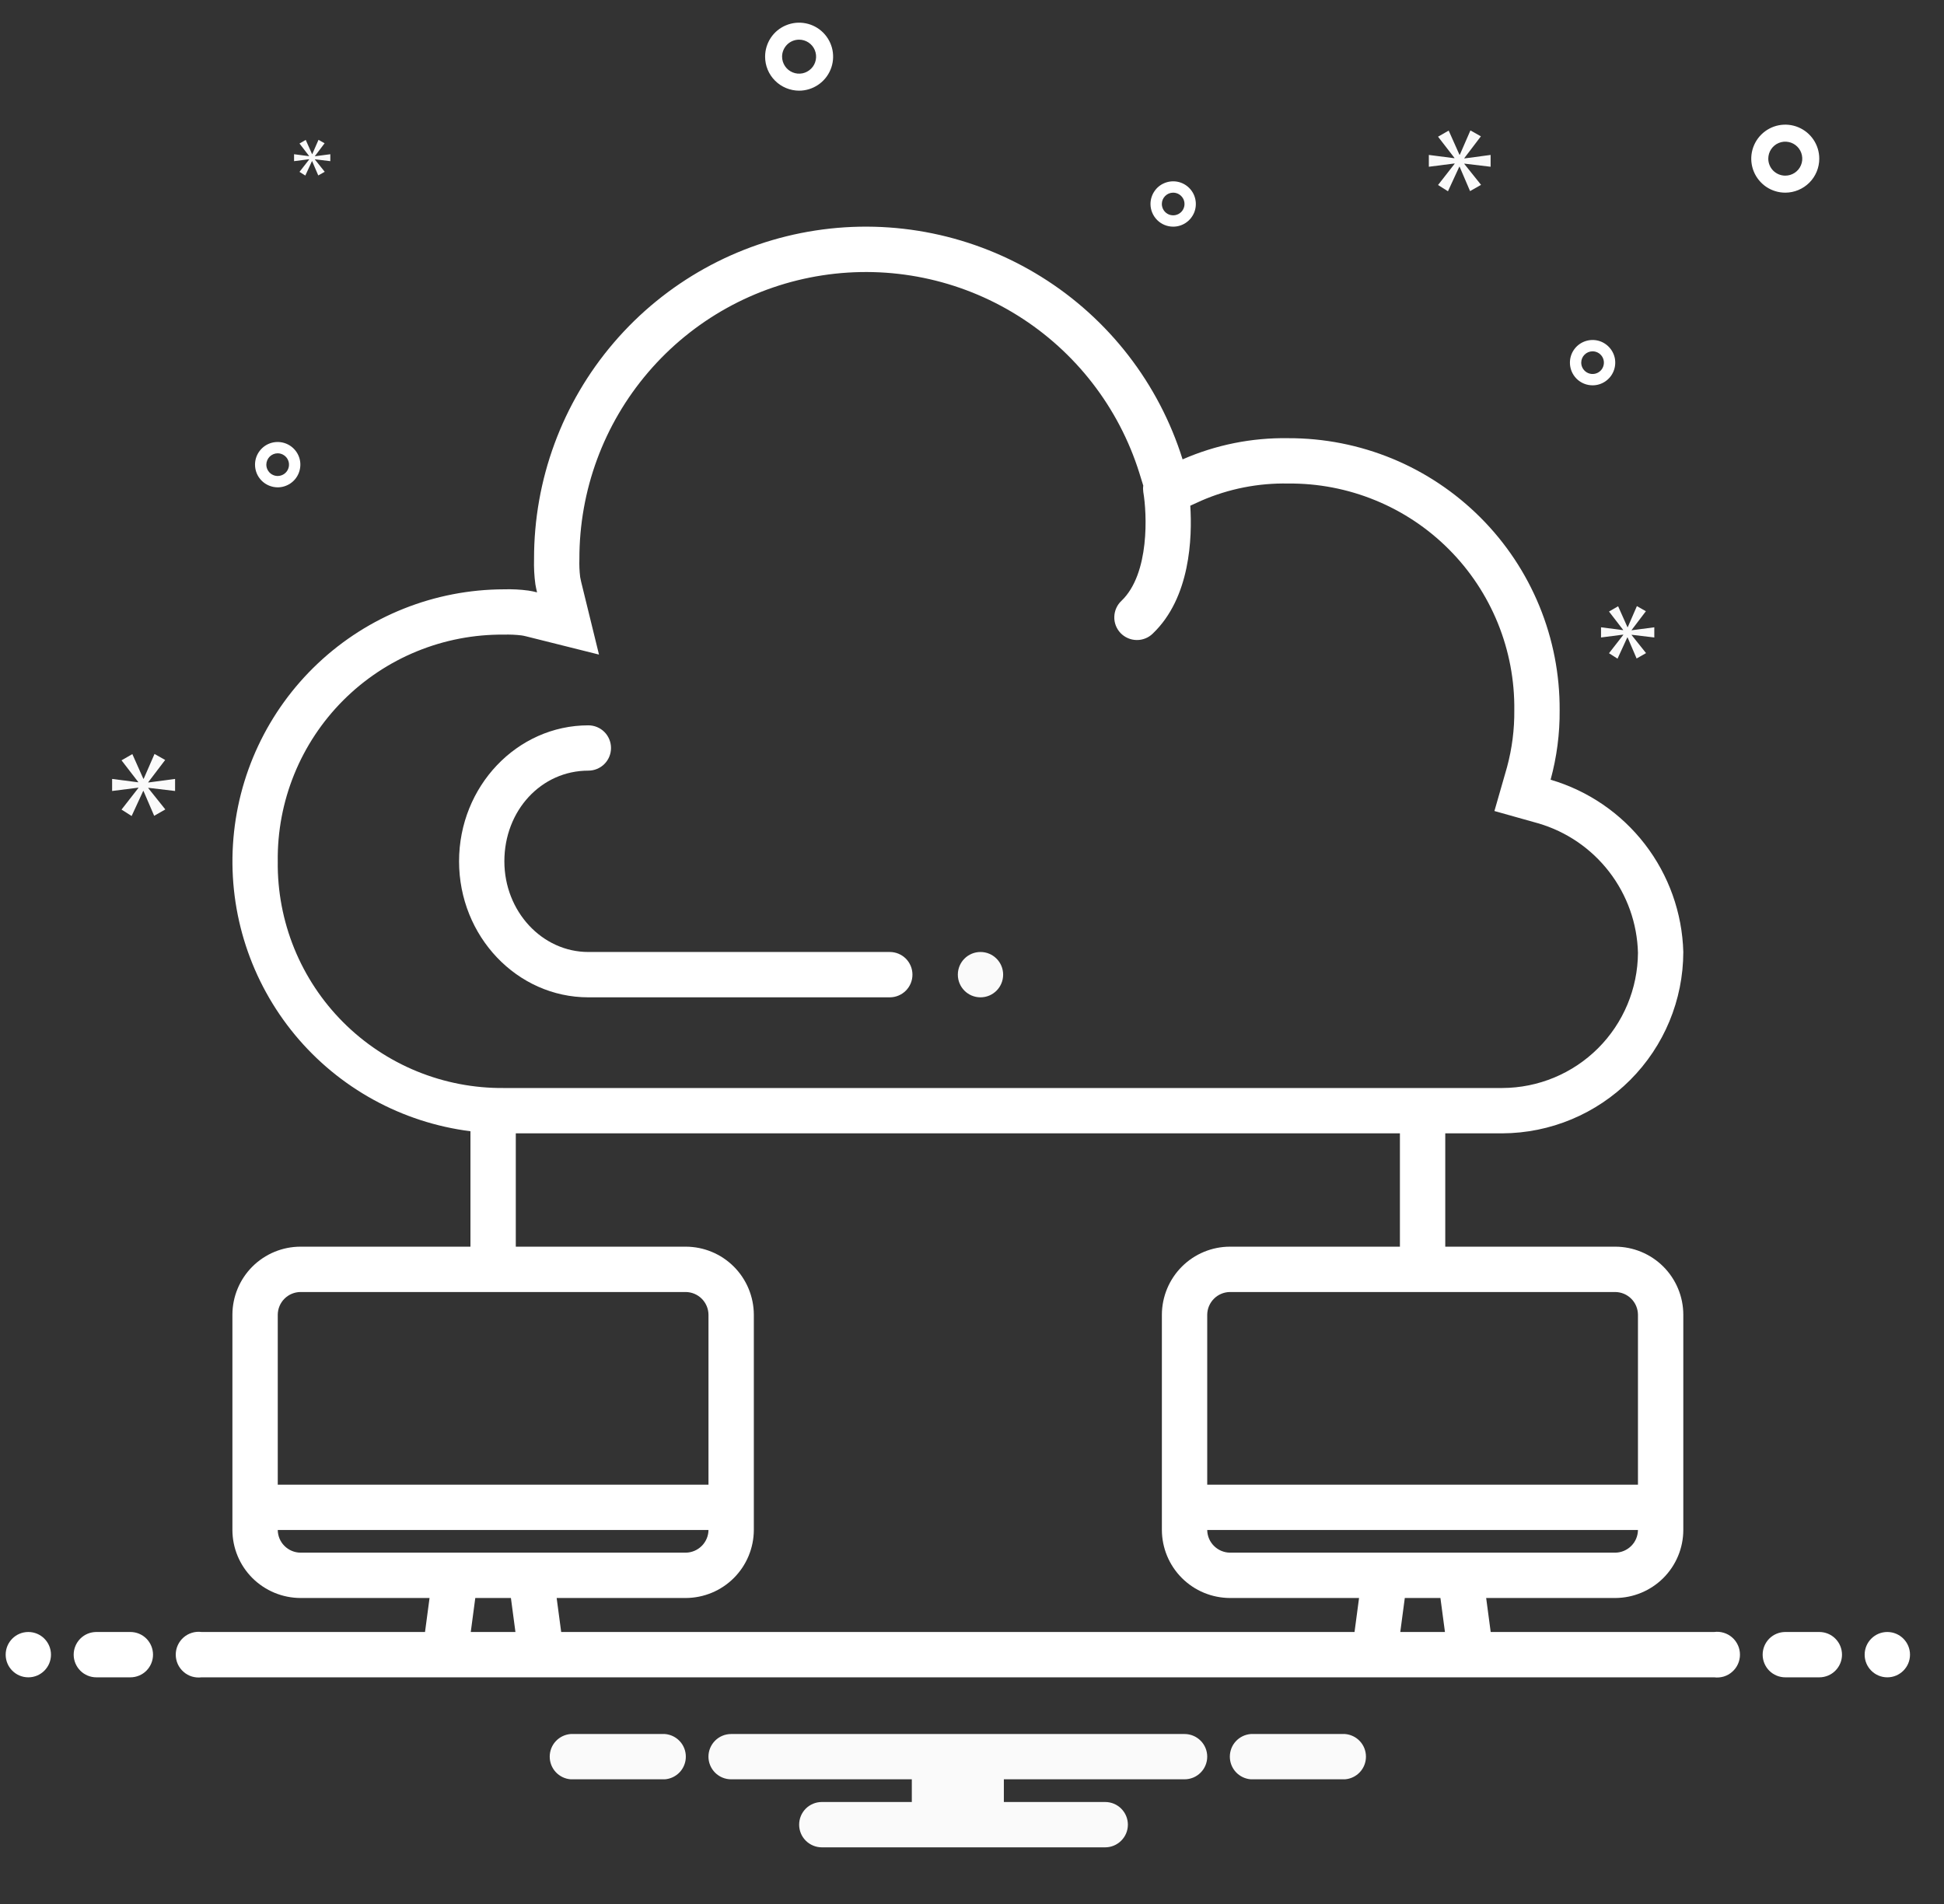 <svg width="49" height="48" viewBox="0 0 49 48" fill="none" xmlns="http://www.w3.org/2000/svg">
<rect x="0" y="0" width="49" height="48" fill="#333333" stroke="none"/>
<g clip-path="url(#clip0_274_57178)">
<path d="M22.428 25.143C22.579 25.143 22.725 25.082 22.832 24.975C22.939 24.868 22.999 24.723 22.999 24.571C22.999 24.42 22.939 24.274 22.832 24.167C22.725 24.06 22.579 24 22.428 24H14.83C13.663 24 12.713 22.975 12.713 21.714C12.713 20.432 13.643 19.428 14.83 19.428C14.981 19.428 15.127 19.368 15.234 19.261C15.341 19.154 15.401 19.009 15.401 18.857C15.401 18.706 15.341 18.56 15.234 18.453C15.127 18.346 14.981 18.286 14.83 18.286C13.033 18.286 11.571 19.824 11.571 21.714C11.571 23.605 13.033 25.143 14.83 25.143H22.428ZM45.856 4C45.856 3.83 45.806 3.665 45.712 3.524C45.618 3.383 45.484 3.273 45.327 3.208C45.171 3.143 44.998 3.126 44.832 3.159C44.666 3.192 44.513 3.274 44.393 3.394C44.273 3.514 44.192 3.666 44.158 3.833C44.125 3.999 44.142 4.171 44.207 4.328C44.272 4.484 44.382 4.618 44.523 4.713C44.664 4.807 44.83 4.857 44.999 4.857C45.226 4.857 45.444 4.766 45.605 4.606C45.766 4.445 45.856 4.227 45.856 4ZM44.571 4C44.571 3.915 44.596 3.832 44.643 3.762C44.69 3.691 44.757 3.636 44.835 3.604C44.913 3.571 45 3.563 45.083 3.58C45.166 3.596 45.242 3.637 45.302 3.697C45.362 3.757 45.403 3.833 45.419 3.916C45.436 3.999 45.428 4.086 45.395 4.164C45.363 4.242 45.308 4.309 45.237 4.356C45.167 4.403 45.084 4.428 44.999 4.428C44.886 4.428 44.777 4.383 44.696 4.303C44.616 4.222 44.571 4.114 44.571 4ZM20.142 2.286C20.311 2.286 20.477 2.235 20.618 2.141C20.759 2.047 20.869 1.913 20.934 1.756C20.999 1.6 21.016 1.427 20.983 1.261C20.95 1.095 20.868 0.942 20.748 0.822C20.628 0.702 20.476 0.621 20.309 0.588C20.143 0.555 19.971 0.572 19.814 0.637C19.657 0.701 19.523 0.811 19.429 0.952C19.335 1.093 19.285 1.259 19.285 1.428C19.285 1.656 19.375 1.874 19.536 2.034C19.697 2.195 19.915 2.285 20.142 2.286ZM20.142 1C20.227 1 20.31 1.025 20.38 1.072C20.451 1.119 20.506 1.186 20.538 1.264C20.57 1.343 20.579 1.429 20.562 1.512C20.546 1.595 20.505 1.672 20.445 1.731C20.385 1.791 20.309 1.832 20.226 1.849C20.142 1.865 20.056 1.857 19.978 1.824C19.9 1.792 19.833 1.737 19.786 1.667C19.739 1.596 19.713 1.513 19.713 1.428C19.713 1.315 19.759 1.206 19.839 1.125C19.919 1.045 20.028 1 20.142 1ZM40.142 9.714C40.255 9.714 40.365 9.681 40.459 9.618C40.553 9.555 40.627 9.466 40.67 9.361C40.713 9.257 40.724 9.142 40.703 9.031C40.68 8.92 40.626 8.819 40.546 8.739C40.466 8.659 40.364 8.604 40.254 8.582C40.143 8.56 40.028 8.572 39.923 8.615C39.819 8.658 39.73 8.731 39.667 8.825C39.604 8.919 39.571 9.03 39.571 9.143C39.571 9.294 39.631 9.439 39.738 9.547C39.845 9.654 39.99 9.714 40.142 9.714ZM40.142 8.857C40.199 8.857 40.254 8.874 40.301 8.905C40.348 8.937 40.384 8.981 40.406 9.033C40.428 9.086 40.433 9.143 40.422 9.198C40.411 9.254 40.384 9.305 40.344 9.345C40.304 9.385 40.253 9.412 40.198 9.423C40.142 9.434 40.085 9.428 40.033 9.407C39.98 9.385 39.936 9.348 39.904 9.301C39.873 9.254 39.856 9.199 39.856 9.143C39.856 9.067 39.886 8.994 39.94 8.941C39.994 8.887 40.066 8.857 40.142 8.857ZM29.571 5.714C29.684 5.714 29.794 5.681 29.888 5.618C29.982 5.555 30.055 5.466 30.099 5.361C30.142 5.257 30.153 5.142 30.131 5.031C30.109 4.92 30.055 4.819 29.975 4.739C29.895 4.659 29.793 4.604 29.682 4.582C29.571 4.56 29.456 4.572 29.352 4.615C29.247 4.658 29.158 4.731 29.096 4.825C29.033 4.919 28.999 5.03 28.999 5.143C28.999 5.294 29.06 5.439 29.167 5.547C29.274 5.654 29.419 5.714 29.571 5.714ZM29.571 4.857C29.627 4.857 29.682 4.874 29.729 4.905C29.776 4.937 29.813 4.981 29.835 5.033C29.856 5.086 29.862 5.143 29.851 5.198C29.84 5.254 29.813 5.305 29.773 5.345C29.733 5.385 29.682 5.412 29.626 5.423C29.571 5.434 29.514 5.428 29.461 5.407C29.409 5.385 29.364 5.348 29.333 5.301C29.302 5.254 29.285 5.199 29.285 5.143C29.285 5.067 29.315 4.994 29.369 4.941C29.422 4.887 29.495 4.857 29.571 4.857ZM6.999 12.286C7.112 12.286 7.223 12.252 7.317 12.189C7.411 12.127 7.484 12.037 7.527 11.933C7.57 11.828 7.582 11.713 7.56 11.603C7.538 11.492 7.483 11.39 7.403 11.31C7.323 11.23 7.221 11.176 7.111 11.154C7 11.132 6.885 11.143 6.78 11.186C6.676 11.229 6.587 11.303 6.524 11.397C6.461 11.491 6.428 11.601 6.428 11.714C6.428 11.866 6.488 12.011 6.595 12.118C6.702 12.225 6.848 12.285 6.999 12.286ZM6.999 11.428C7.056 11.428 7.111 11.445 7.158 11.477C7.205 11.508 7.242 11.553 7.263 11.605C7.285 11.657 7.29 11.714 7.279 11.77C7.268 11.825 7.241 11.876 7.201 11.916C7.161 11.956 7.11 11.983 7.055 11.994C6.999 12.005 6.942 12 6.89 11.978C6.838 11.957 6.793 11.92 6.762 11.873C6.73 11.826 6.713 11.771 6.713 11.714C6.714 11.638 6.744 11.566 6.797 11.512C6.851 11.459 6.923 11.428 6.999 11.428Z" fill="white"/>
<path d="M0.714 42.286C1.03 42.286 1.285 42.03 1.285 41.715C1.285 41.399 1.03 41.143 0.714 41.143C0.398 41.143 0.143 41.399 0.143 41.715C0.143 42.03 0.398 42.286 0.714 42.286Z" fill="white"/>
<path d="M3.286 41.143H2.429C2.277 41.143 2.132 41.203 2.025 41.31C1.918 41.418 1.857 41.563 1.857 41.715C1.857 41.866 1.918 42.011 2.025 42.119C2.132 42.226 2.277 42.286 2.429 42.286H3.286C3.438 42.286 3.583 42.226 3.69 42.119C3.797 42.011 3.857 41.866 3.857 41.715C3.857 41.563 3.797 41.418 3.69 41.31C3.583 41.203 3.438 41.143 3.286 41.143ZM45.857 41.143H45C44.849 41.143 44.703 41.203 44.596 41.31C44.489 41.418 44.429 41.563 44.429 41.715C44.429 41.866 44.489 42.011 44.596 42.119C44.703 42.226 44.849 42.286 45 42.286H45.857C46.009 42.286 46.154 42.226 46.261 42.119C46.369 42.011 46.429 41.866 46.429 41.715C46.429 41.563 46.369 41.418 46.261 41.31C46.154 41.203 46.009 41.143 45.857 41.143Z" fill="white"/>
<path d="M47.571 42.286C47.887 42.286 48.143 42.03 48.143 41.715C48.143 41.399 47.887 41.143 47.571 41.143C47.256 41.143 47 41.399 47 41.715C47 42.03 47.256 42.286 47.571 42.286Z" fill="white"/>
<path d="M43.207 41.143H37.574L37.46 40.286H40.715C41.169 40.284 41.604 40.103 41.926 39.782C42.247 39.461 42.428 39.026 42.429 38.572V33.143C42.428 32.689 42.247 32.253 41.926 31.932C41.604 31.611 41.169 31.43 40.715 31.429H36.429V28.572H37.867C39.077 28.567 40.236 28.083 41.091 27.226C41.946 26.37 42.427 25.21 42.429 24C42.402 23.015 42.063 22.064 41.462 21.284C40.861 20.504 40.029 19.934 39.084 19.657C39.24 19.086 39.317 18.496 39.312 17.905C39.317 17.004 39.143 16.111 38.801 15.278C38.459 14.445 37.956 13.688 37.319 13.05C36.683 12.413 35.927 11.907 35.095 11.563C34.262 11.22 33.37 11.044 32.469 11.047C31.554 11.032 30.647 11.214 29.808 11.581C29.211 9.671 27.949 8.039 26.251 6.981C24.553 5.922 22.532 5.507 20.554 5.811C18.576 6.115 16.773 7.118 15.472 8.638C14.17 10.158 13.457 12.094 13.461 14.095C13.455 14.308 13.466 14.522 13.495 14.733C13.506 14.797 13.52 14.863 13.537 14.934C13.466 14.915 13.394 14.9 13.321 14.889C13.116 14.861 12.908 14.851 12.701 14.857C10.958 14.861 9.282 15.528 8.013 16.724C6.745 17.919 5.979 19.552 5.872 21.292C5.764 23.032 6.323 24.747 7.435 26.09C8.547 27.432 10.129 28.3 11.858 28.519V31.429H7.572C7.118 31.43 6.683 31.611 6.361 31.932C6.04 32.253 5.859 32.689 5.858 33.143V38.572C5.859 39.026 6.04 39.461 6.361 39.782C6.683 40.103 7.118 40.284 7.572 40.286H10.827L10.713 41.143H5.081C4.999 41.132 4.917 41.139 4.838 41.163C4.76 41.187 4.687 41.227 4.626 41.281C4.564 41.335 4.515 41.402 4.481 41.477C4.447 41.551 4.43 41.632 4.43 41.714C4.43 41.796 4.447 41.877 4.481 41.952C4.515 42.027 4.564 42.093 4.626 42.147C4.687 42.202 4.76 42.242 4.838 42.266C4.917 42.289 4.999 42.296 5.081 42.286H43.206C43.288 42.296 43.37 42.289 43.449 42.266C43.527 42.242 43.6 42.202 43.661 42.147C43.723 42.093 43.772 42.027 43.806 41.952C43.84 41.877 43.857 41.796 43.857 41.714C43.857 41.632 43.84 41.551 43.806 41.477C43.772 41.402 43.723 41.335 43.661 41.281C43.6 41.227 43.527 41.187 43.449 41.163C43.37 41.139 43.288 41.132 43.206 41.143H43.207ZM40.715 39.143H31.001C30.85 39.141 30.706 39.08 30.599 38.973C30.492 38.867 30.431 38.722 30.429 38.572H41.286C41.284 38.722 41.224 38.867 41.117 38.973C41.01 39.08 40.866 39.141 40.715 39.143ZM40.715 32.572C40.866 32.574 41.01 32.634 41.117 32.741C41.224 32.848 41.284 32.992 41.286 33.143V37.429H30.429V33.143C30.431 32.992 30.492 32.848 30.599 32.741C30.706 32.634 30.85 32.574 31.001 32.572H40.715ZM7.001 21.714C6.992 20.962 7.133 20.216 7.416 19.52C7.699 18.823 8.118 18.191 8.649 17.658C9.18 17.126 9.812 16.705 10.508 16.42C11.204 16.135 11.949 15.992 12.701 15.999C12.85 15.995 12.999 16.001 13.147 16.019C13.177 16.023 13.215 16.031 13.26 16.042L15.098 16.502L14.647 14.662C14.638 14.625 14.63 14.588 14.624 14.551C14.605 14.4 14.599 14.247 14.604 14.095C14.6 12.367 15.216 10.696 16.339 9.384C17.462 8.071 19.018 7.205 20.726 6.942C22.433 6.679 24.178 7.036 25.644 7.95C27.11 8.863 28.2 10.272 28.717 11.92L28.817 12.243C28.809 12.297 28.81 12.352 28.818 12.406C28.909 12.936 28.985 14.461 28.267 15.147C28.212 15.198 28.168 15.26 28.137 15.329C28.106 15.398 28.089 15.472 28.087 15.548C28.084 15.623 28.097 15.698 28.124 15.769C28.151 15.839 28.192 15.904 28.244 15.959C28.296 16.013 28.359 16.057 28.428 16.087C28.497 16.118 28.572 16.134 28.647 16.135C28.723 16.137 28.798 16.123 28.868 16.095C28.938 16.068 29.002 16.026 29.056 15.973C30.005 15.068 30.053 13.553 30.002 12.749L30.283 12.621C30.972 12.322 31.718 12.175 32.469 12.19C33.221 12.183 33.967 12.326 34.662 12.611C35.358 12.895 35.99 13.316 36.521 13.849C37.052 14.381 37.471 15.014 37.754 15.71C38.037 16.407 38.178 17.153 38.169 17.905C38.174 18.39 38.112 18.873 37.985 19.342L37.668 20.446L38.775 20.757C39.485 20.965 40.11 21.393 40.562 21.98C41.013 22.566 41.267 23.28 41.286 24.02C41.281 24.924 40.919 25.79 40.279 26.428C39.638 27.067 38.772 27.426 37.867 27.429H12.701C11.949 27.436 11.204 27.293 10.508 27.008C9.812 26.723 9.18 26.302 8.649 25.77C8.118 25.238 7.699 24.605 7.416 23.909C7.133 23.212 6.992 22.466 7.001 21.714ZM7.001 33.143C7.003 32.992 7.063 32.848 7.17 32.741C7.277 32.634 7.421 32.574 7.572 32.572H17.286C17.437 32.574 17.581 32.634 17.688 32.741C17.795 32.848 17.856 32.992 17.858 33.143V37.429H7.001V33.143ZM7.572 39.143C7.421 39.141 7.277 39.08 7.17 38.973C7.063 38.867 7.003 38.722 7.001 38.572H17.858C17.856 38.722 17.795 38.867 17.688 38.973C17.581 39.08 17.437 39.141 17.286 39.143H7.572ZM11.866 41.143L11.98 40.286H12.878L12.992 41.143H11.866ZM33.123 41.143H14.145L14.031 40.286H17.286C17.741 40.284 18.176 40.103 18.497 39.782C18.818 39.461 18.999 39.026 19.001 38.572V33.143C18.999 32.689 18.818 32.253 18.497 31.932C18.176 31.611 17.741 31.43 17.286 31.429H13.001V28.572H35.286V31.429H31.001C30.546 31.43 30.111 31.611 29.79 31.932C29.469 32.253 29.288 32.689 29.286 33.143V38.572C29.288 39.026 29.469 39.461 29.79 39.782C30.111 40.103 30.546 40.284 31.001 40.286H34.256L34.142 41.143H33.123ZM35.295 41.143L35.409 40.286H36.307L36.421 41.143H35.295Z" fill="white"/>
<path d="M24.714 25.143C25.03 25.143 25.285 24.887 25.285 24.571C25.285 24.256 25.03 24 24.714 24C24.398 24 24.143 24.256 24.143 24.571C24.143 24.887 24.398 25.143 24.714 25.143Z" fill="#FAFAFA"/>
<path d="M3.738 19.718L4.163 19.159L3.895 19.007L3.622 19.633H3.613L3.336 19.011L3.063 19.168L3.483 19.713V19.722L2.826 19.637V19.941L3.488 19.857V19.865L3.063 20.41L3.318 20.572L3.609 19.941H3.617L3.886 20.567L4.167 20.406L3.738 19.87V19.861L4.413 19.941V19.637L3.738 19.727V19.718ZM7.938 3.934L8.182 3.612L8.028 3.525L7.871 3.885H7.866L7.706 3.527L7.549 3.618L7.791 3.932V3.937L7.412 3.888V4.063L7.794 4.014V4.019L7.549 4.333L7.696 4.426L7.863 4.063H7.868L8.022 4.423L8.185 4.331L7.938 4.022V4.016L8.326 4.063V3.888L7.938 3.939V3.934ZM36.91 3.985L37.327 3.437L37.063 3.288L36.796 3.901H36.787L36.515 3.292L36.247 3.446L36.66 3.98V3.989L36.015 3.906V4.204L36.664 4.121V4.13L36.247 4.664L36.497 4.822L36.782 4.204H36.791L37.054 4.818L37.331 4.66L36.91 4.134V4.125L37.572 4.204V3.906L36.91 3.994V3.985ZM41.698 16.071V15.814L41.127 15.889V15.882L41.486 15.409L41.259 15.28L41.029 15.81H41.021L40.786 15.284L40.556 15.417L40.911 15.878V15.886L40.355 15.814V16.071L40.915 15.999V16.007L40.556 16.468L40.771 16.605L41.017 16.071H41.025L41.252 16.601L41.49 16.465L41.127 16.011V16.003L41.698 16.071ZM33.901 43.715H31.528C31.384 43.726 31.249 43.791 31.151 43.897C31.053 44.002 30.999 44.142 30.999 44.286C30.999 44.43 31.053 44.569 31.151 44.675C31.249 44.781 31.384 44.846 31.528 44.857H33.901C34.045 44.846 34.18 44.781 34.278 44.675C34.376 44.569 34.43 44.43 34.43 44.286C34.43 44.142 34.376 44.002 34.278 43.897C34.18 43.791 34.045 43.726 33.901 43.715ZM16.759 43.715H14.385C14.241 43.726 14.106 43.791 14.008 43.897C13.91 44.002 13.856 44.142 13.856 44.286C13.856 44.43 13.91 44.569 14.008 44.675C14.106 44.781 14.241 44.846 14.385 44.857H16.759C16.902 44.846 17.037 44.781 17.135 44.675C17.233 44.569 17.287 44.43 17.287 44.286C17.287 44.142 17.233 44.002 17.135 43.897C17.037 43.791 16.902 43.726 16.759 43.715ZM29.857 43.715H18.429C18.277 43.715 18.132 43.775 18.025 43.882C17.918 43.989 17.857 44.134 17.857 44.286C17.857 44.437 17.918 44.583 18.025 44.69C18.132 44.797 18.277 44.857 18.429 44.857H22.983V45.429H20.715C20.563 45.429 20.418 45.489 20.31 45.596C20.203 45.703 20.143 45.849 20.143 46C20.143 46.152 20.203 46.297 20.31 46.404C20.418 46.511 20.563 46.572 20.715 46.572H27.857C28.009 46.572 28.154 46.511 28.261 46.404C28.369 46.297 28.429 46.152 28.429 46C28.429 45.849 28.369 45.703 28.261 45.596C28.154 45.489 28.009 45.429 27.857 45.429H25.303V44.857H29.857C30.009 44.857 30.154 44.797 30.261 44.69C30.369 44.583 30.429 44.437 30.429 44.286C30.429 44.134 30.369 43.989 30.261 43.882C30.154 43.775 30.009 43.715 29.857 43.715Z" fill="#FAFAFA"/>
</g>
<defs>
<clipPath id="clip0_274_57178">
<rect width="48" height="48" fill="white" transform="translate(0.143)"/>
</clipPath>
</defs>
</svg>
